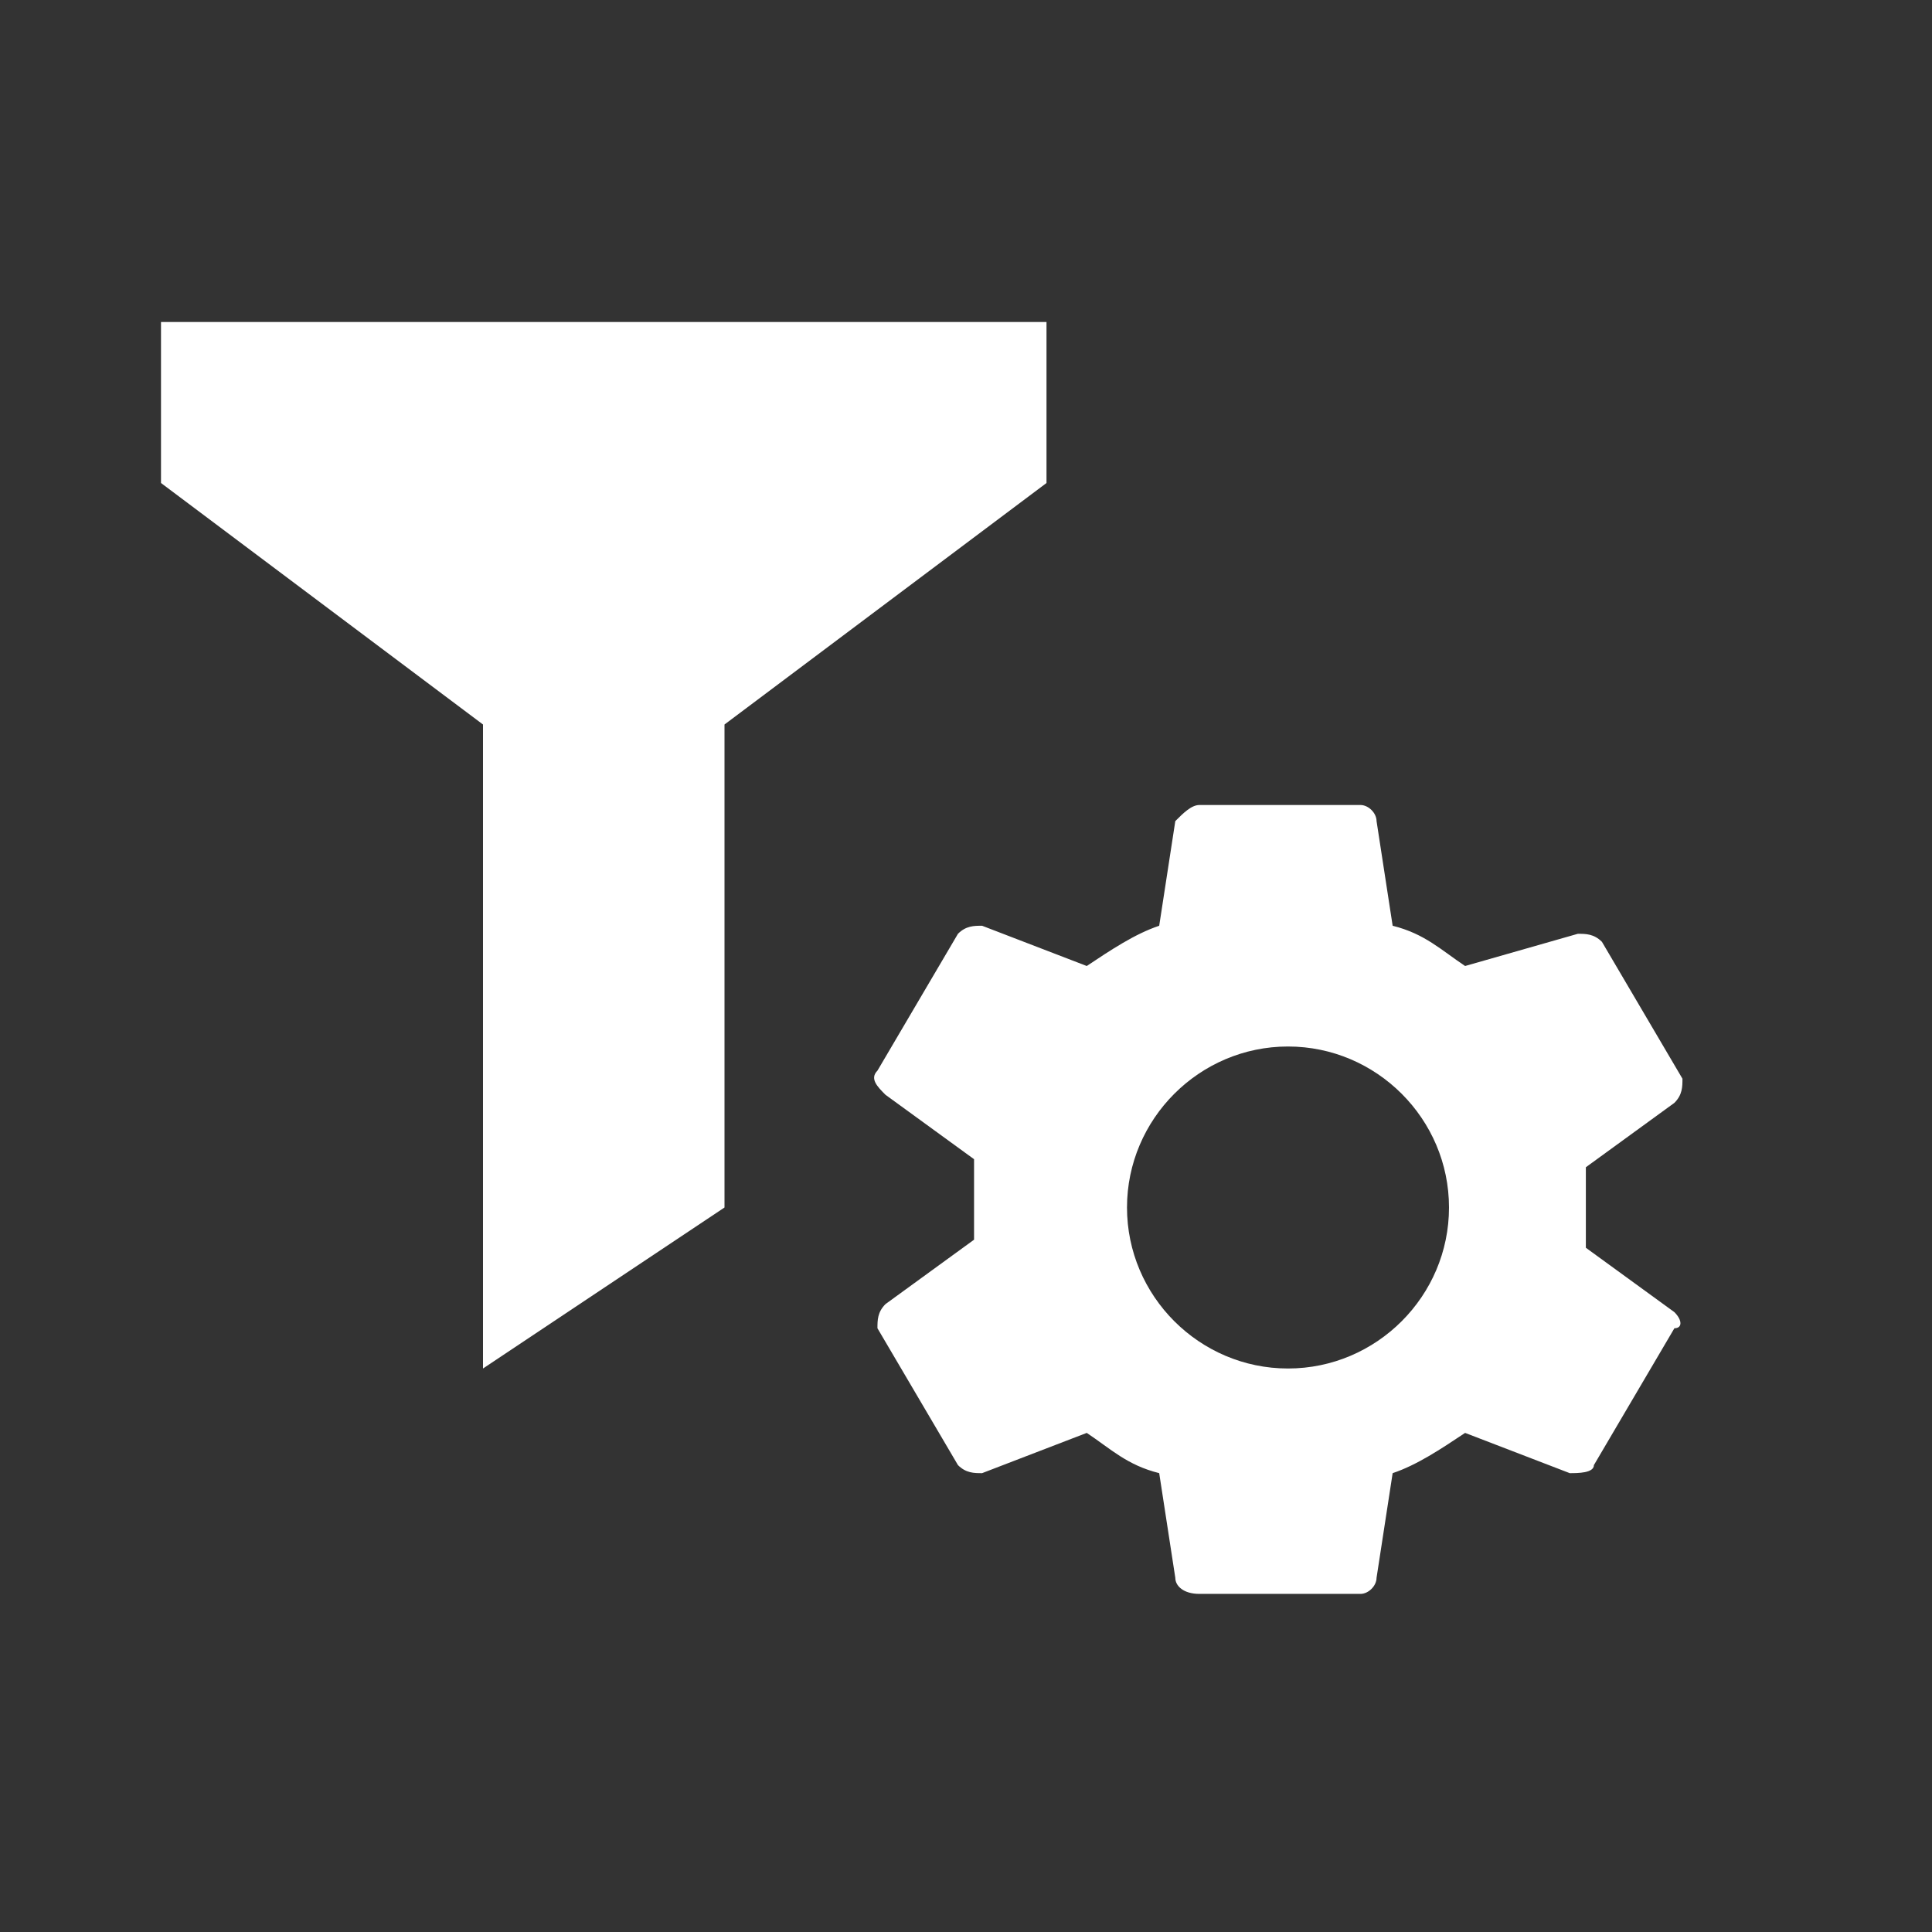 <?xml version="1.0" encoding="utf-8"?>
<!-- Generator: Adobe Illustrator 21.1.0, SVG Export Plug-In . SVG Version: 6.00 Build 0)  -->
<svg version="1.1" id="_x31_" xmlns="http://www.w3.org/2000/svg" xmlns:xlink="http://www.w3.org/1999/xlink" x="0px" y="0px"
     viewBox="0 0 24 24" style="enable-background:new 0 0 24 24;" xml:space="preserve">
<rect x="0" y="0" width="24" height="24" fill="#333333" stroke="none"/>
<style type="text/css">
    .st0{fill:#FFFFFF;}
</style>
<polygon id="_x32_" class="st0" points="13,4 2,4 2,6 6,9 6,17 9,15 9,9 13,6 "/>
<path id="_x31__1_" class="st0" d="M20.8,16.3l-1.1-0.8c0-0.2,0-0.3,0-0.5c0-0.2,0-0.3,0-0.5l1.1-0.8c0.1-0.1,0.1-0.2,0.1-0.3
    l-1-1.7c-0.1-0.1-0.2-0.1-0.3-0.1L18.2,12c-0.3-0.2-0.5-0.4-0.9-0.5l-0.2-1.3c0-0.1-0.1-0.2-0.2-0.2h-2c-0.1,0-0.2,0.1-0.3,0.2
    l-0.2,1.3c-0.3,0.1-0.6,0.3-0.9,0.5l-1.3-0.5c-0.1,0-0.2,0-0.3,0.1l-1,1.7c-0.1,0.1,0,0.2,0.1,0.3l1.1,0.8c0,0.2,0,0.3,0,0.5
    c0,0.2,0,0.3,0,0.5l-1.1,0.8c-0.1,0.1-0.1,0.2-0.1,0.3l1,1.7c0.1,0.1,0.2,0.1,0.3,0.1l1.3-0.5c0.3,0.2,0.5,0.4,0.9,0.5l0.2,1.3
    c0,0.1,0.1,0.2,0.3,0.2h2c0.1,0,0.2-0.1,0.2-0.2l0.2-1.3c0.3-0.1,0.6-0.3,0.9-0.5l1.3,0.5c0.1,0,0.3,0,0.3-0.1l1-1.7
    C20.9,16.5,20.9,16.4,20.8,16.3z M16,17c-1.1,0-2-0.9-2-2c0-1.1,0.9-2,2-2s2,0.9,2,2C18,16.1,17.1,17,16,17z"/>
</svg>